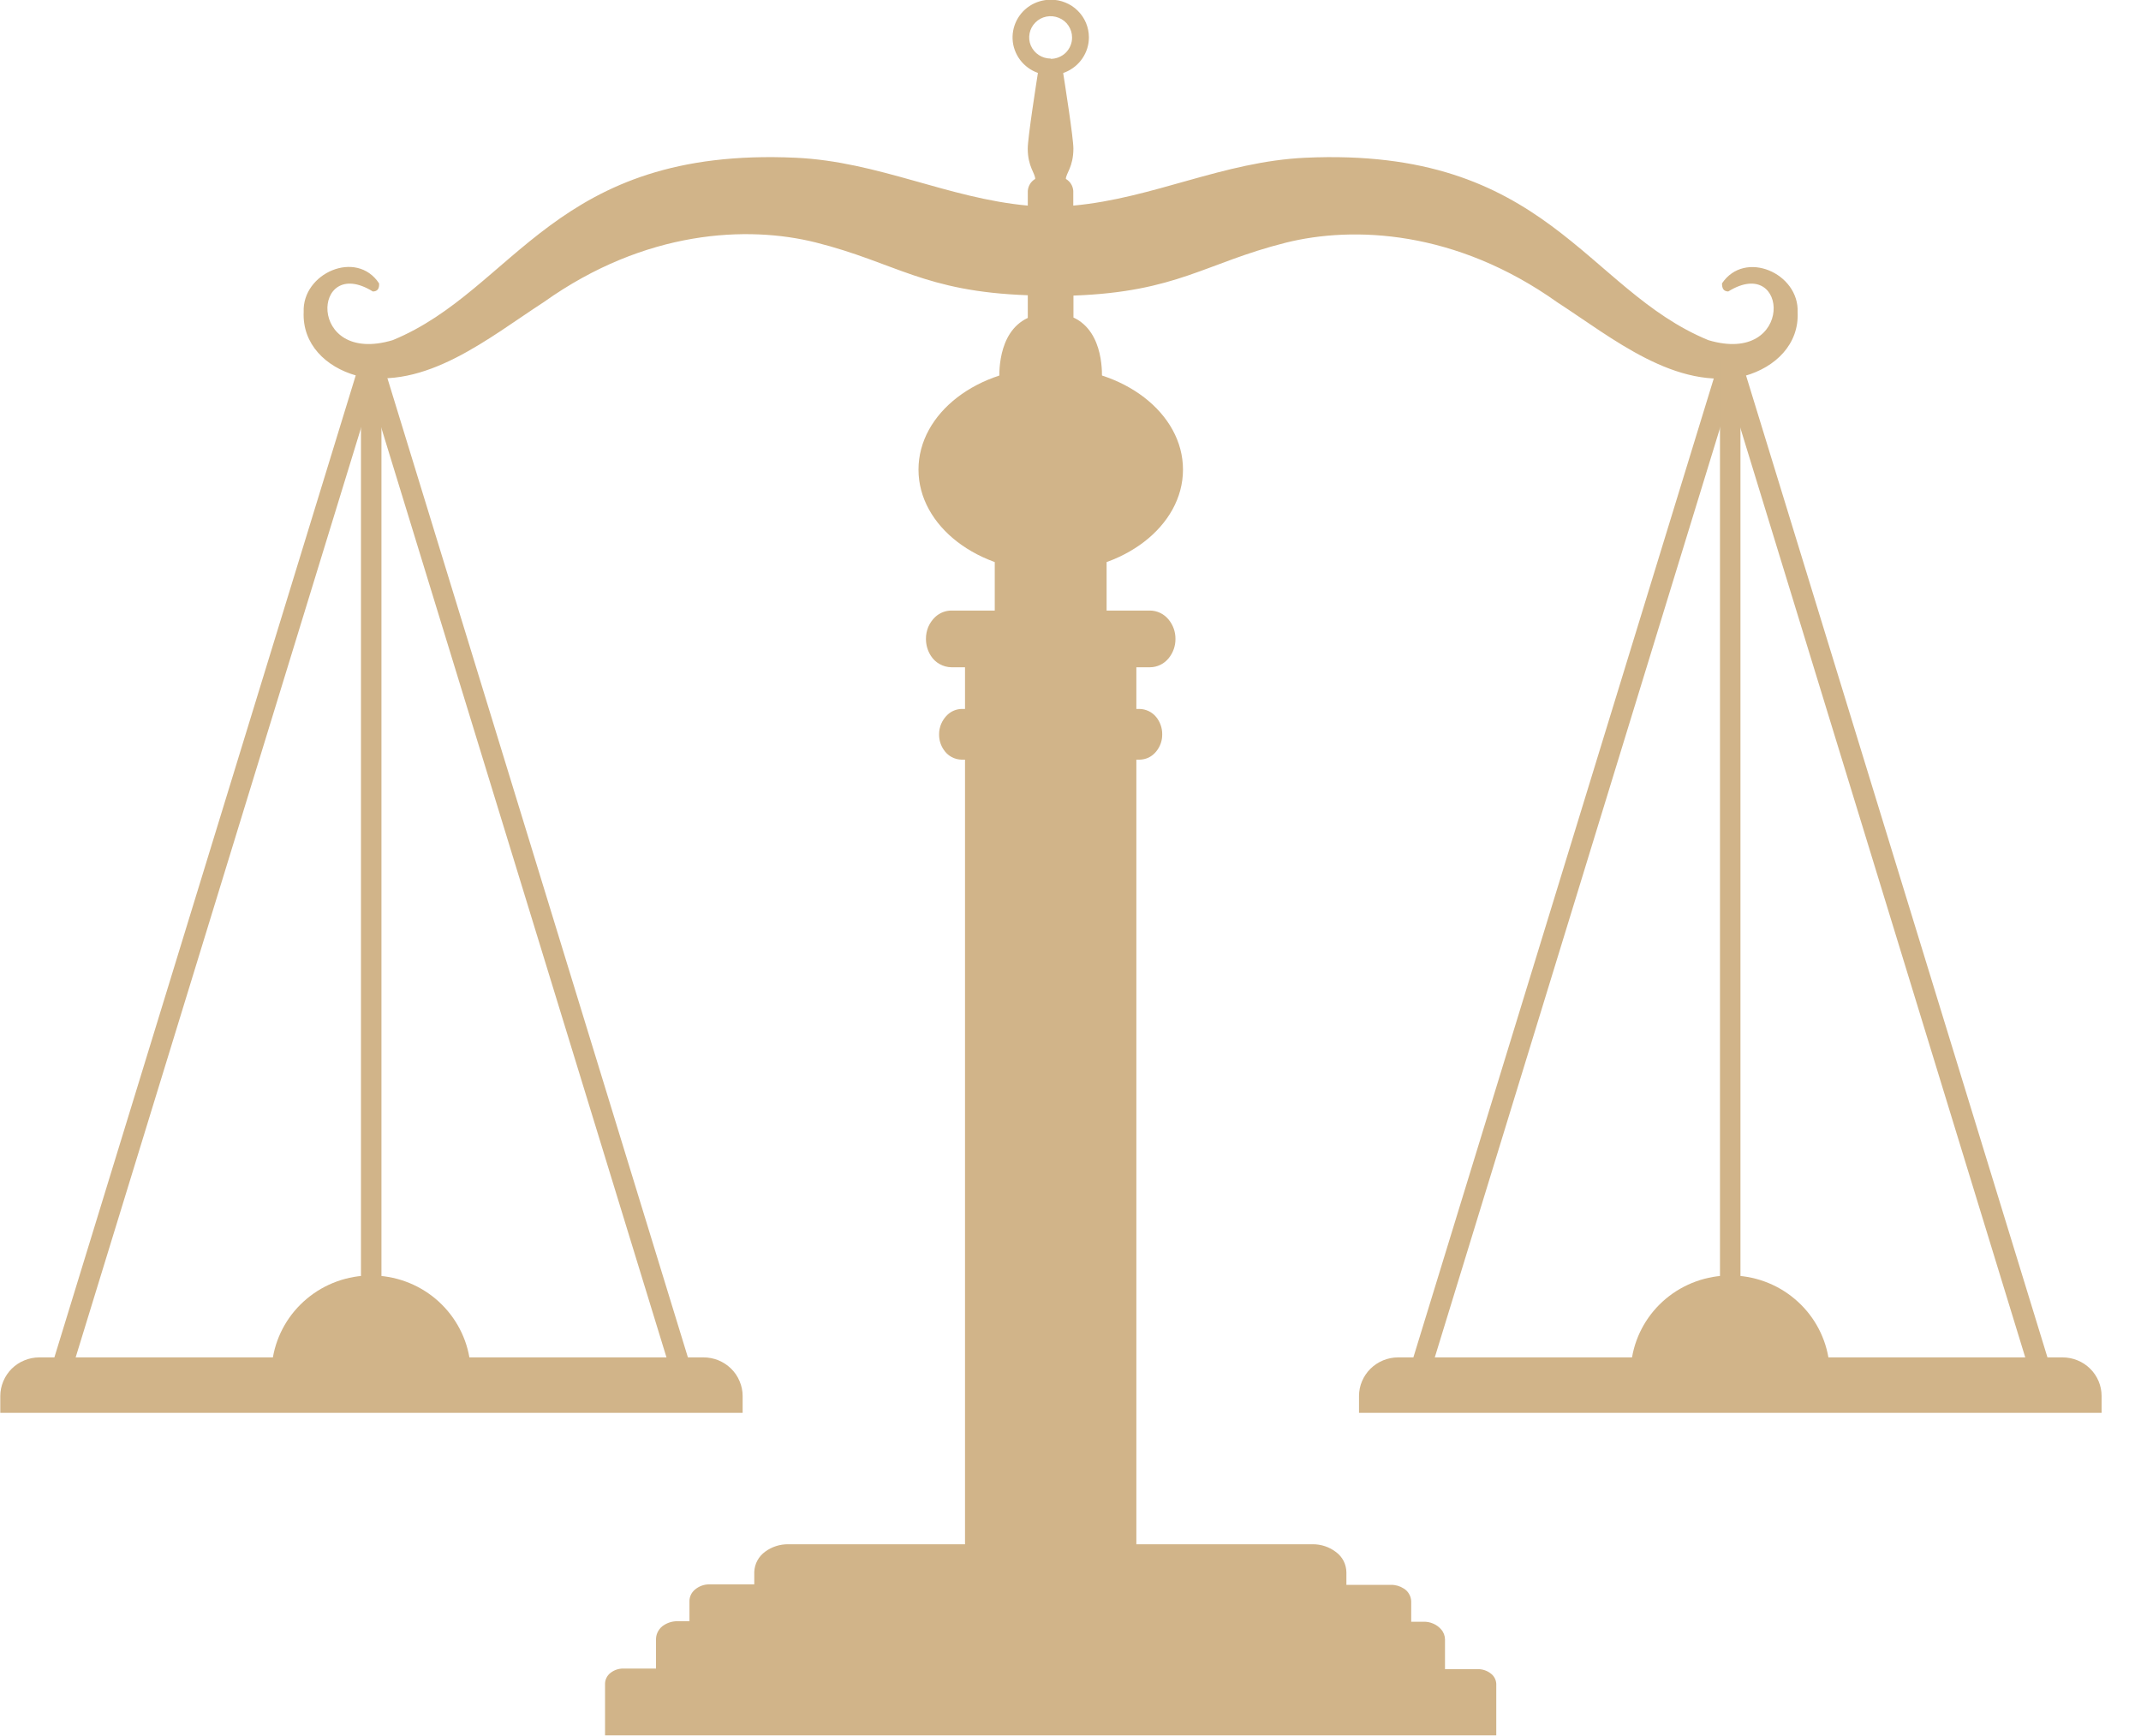 <svg width="37" height="30" viewBox="0 0 37 30" fill="none" xmlns="http://www.w3.org/2000/svg">
<g clip-path="url(#clip0_581_64602)">
<path d="M19.638 26.992V10.621H16.677V26.992H19.638Z" fill="#D1B489"/>
<path d="M19.124 10.721V7.769H17.191V10.721H19.124Z" fill="#D1B489"/>
<path d="M16.442 10.551H19.873C19.935 10.551 19.997 10.566 20.053 10.593C20.109 10.62 20.158 10.66 20.197 10.708C20.274 10.803 20.315 10.92 20.314 11.041C20.315 11.162 20.274 11.279 20.197 11.374C20.158 11.422 20.109 11.462 20.053 11.489C19.997 11.516 19.935 11.531 19.873 11.531H16.442C16.371 11.53 16.301 11.511 16.239 11.476C16.177 11.442 16.125 11.393 16.087 11.333C16.031 11.246 16.002 11.145 16.002 11.041V11.041C16.001 10.97 16.015 10.9 16.042 10.834C16.07 10.769 16.111 10.71 16.163 10.661C16.239 10.591 16.338 10.551 16.442 10.551V10.551Z" fill="#D1B489"/>
<path d="M16.623 12.251H19.692C19.747 12.252 19.802 12.265 19.852 12.289C19.902 12.313 19.946 12.348 19.981 12.391C20.049 12.475 20.086 12.581 20.085 12.689V12.689C20.087 12.797 20.05 12.902 19.981 12.986C19.946 13.03 19.903 13.065 19.853 13.09C19.803 13.114 19.748 13.127 19.692 13.128H16.623C16.559 13.127 16.497 13.111 16.442 13.08C16.387 13.05 16.341 13.006 16.307 12.953C16.255 12.876 16.228 12.785 16.229 12.692V12.692C16.228 12.629 16.241 12.566 16.266 12.507C16.291 12.449 16.328 12.396 16.374 12.352C16.441 12.289 16.53 12.252 16.623 12.251V12.251Z" fill="#D1B489"/>
<path d="M25.766 28.922C25.702 28.871 25.623 28.844 25.541 28.844H24.972V28.331C24.971 28.267 24.948 28.205 24.904 28.156C24.866 28.113 24.82 28.079 24.767 28.057C24.714 28.034 24.657 28.023 24.599 28.025H24.388V27.675C24.387 27.63 24.375 27.586 24.352 27.547C24.33 27.507 24.298 27.474 24.259 27.451C24.193 27.408 24.116 27.386 24.037 27.388H23.268V27.172C23.267 27.104 23.251 27.038 23.221 26.977C23.19 26.916 23.145 26.863 23.09 26.822C22.973 26.732 22.829 26.684 22.681 26.686H13.624C13.48 26.684 13.34 26.729 13.225 26.813C13.168 26.854 13.122 26.906 13.089 26.967C13.056 27.027 13.038 27.095 13.035 27.164V27.379H12.266C12.171 27.377 12.079 27.41 12.007 27.472C11.979 27.496 11.956 27.526 11.94 27.559C11.924 27.593 11.915 27.629 11.915 27.666V28.016H11.709C11.626 28.015 11.545 28.038 11.475 28.083C11.434 28.108 11.4 28.143 11.376 28.185C11.352 28.226 11.338 28.273 11.337 28.321V28.834H10.773C10.691 28.833 10.612 28.86 10.548 28.911C10.52 28.933 10.496 28.962 10.481 28.994C10.465 29.026 10.456 29.061 10.456 29.097V29.989H25.858V29.097C25.856 29.063 25.847 29.029 25.831 28.999C25.815 28.969 25.793 28.942 25.766 28.922Z" fill="#D1B489"/>
<path d="M29.759 4.897C29.759 4.99 29.789 5.034 29.867 5.037C30.92 4.384 31.016 6.324 29.523 5.878C27.395 5.002 26.738 2.535 22.558 2.726C21.14 2.791 19.933 3.427 18.548 3.553V3.299C18.545 3.257 18.532 3.216 18.51 3.18C18.488 3.144 18.457 3.114 18.42 3.092C18.42 2.999 18.55 2.884 18.55 2.567C18.55 2.38 18.397 1.41 18.36 1.177H17.95C17.913 1.41 17.761 2.38 17.761 2.567C17.761 2.879 17.89 2.994 17.89 3.092C17.853 3.114 17.822 3.144 17.8 3.18C17.778 3.216 17.765 3.257 17.762 3.299V3.553C16.379 3.427 15.175 2.791 13.752 2.726C9.573 2.534 8.913 5.002 6.787 5.878C5.294 6.324 5.39 4.384 6.443 5.037C6.521 5.037 6.558 4.99 6.551 4.897C6.16 4.304 5.22 4.722 5.248 5.391C5.223 5.943 5.626 6.342 6.161 6.491C7.349 6.759 8.454 5.832 9.397 5.221C11.156 3.969 12.924 3.896 14.098 4.19C15.486 4.54 15.966 5.038 17.762 5.102V5.494C17.218 5.747 17.271 6.519 17.271 6.582H17.239C17.205 6.582 17.172 6.59 17.141 6.604C17.11 6.619 17.083 6.64 17.062 6.666C17.023 6.716 17.003 6.778 17.003 6.841C17.003 6.904 17.023 6.966 17.062 7.016C17.083 7.042 17.11 7.063 17.141 7.078C17.172 7.092 17.205 7.1 17.239 7.1H19.075C19.13 7.099 19.183 7.078 19.223 7.041C19.251 7.014 19.274 6.983 19.288 6.948C19.303 6.913 19.311 6.875 19.31 6.837C19.31 6.782 19.294 6.728 19.264 6.682C19.244 6.649 19.216 6.623 19.183 6.604C19.15 6.586 19.113 6.575 19.075 6.575H19.043C19.043 6.512 19.096 5.74 18.551 5.487V5.108C20.348 5.043 20.828 4.545 22.216 4.195C23.39 3.901 25.158 3.975 26.917 5.227C27.862 5.838 28.965 6.764 30.152 6.496C30.684 6.347 31.092 5.948 31.066 5.396C31.094 4.722 30.154 4.309 29.759 4.897Z" fill="#D1B489"/>
<path d="M18.158 -0.005C18.028 -0.005 17.9 0.033 17.792 0.104C17.683 0.176 17.599 0.278 17.549 0.397C17.499 0.516 17.486 0.647 17.511 0.773C17.537 0.899 17.599 1.015 17.692 1.107C17.784 1.198 17.901 1.26 18.029 1.285C18.157 1.31 18.29 1.297 18.41 1.248C18.531 1.198 18.634 1.115 18.706 1.008C18.779 0.901 18.818 0.775 18.818 0.646C18.818 0.56 18.801 0.476 18.768 0.396C18.735 0.317 18.686 0.245 18.625 0.185C18.564 0.124 18.491 0.076 18.411 0.044C18.331 0.011 18.245 -0.006 18.158 -0.005V-0.005ZM18.158 1.012C18.085 1.012 18.013 0.991 17.952 0.951C17.891 0.911 17.843 0.854 17.814 0.787C17.786 0.72 17.779 0.647 17.793 0.576C17.807 0.505 17.842 0.439 17.894 0.388C17.945 0.336 18.012 0.301 18.083 0.287C18.155 0.273 18.23 0.28 18.298 0.308C18.366 0.335 18.424 0.382 18.464 0.442C18.505 0.503 18.527 0.574 18.527 0.646C18.528 0.694 18.519 0.742 18.5 0.787C18.482 0.832 18.455 0.873 18.421 0.908C18.387 0.942 18.346 0.969 18.301 0.988C18.256 1.007 18.207 1.017 18.158 1.017V1.012Z" fill="#D1B489"/>
<path d="M1.08 23.768C1.063 23.771 1.045 23.771 1.028 23.768C0.984 23.755 0.947 23.724 0.925 23.683C0.903 23.643 0.898 23.595 0.911 23.551L6.245 6.17C6.256 6.134 6.278 6.103 6.309 6.081C6.339 6.059 6.376 6.047 6.414 6.047C6.452 6.047 6.489 6.059 6.519 6.081C6.55 6.103 6.572 6.134 6.583 6.17L11.917 23.551C11.927 23.595 11.92 23.64 11.898 23.679C11.875 23.718 11.839 23.746 11.796 23.759C11.752 23.772 11.706 23.768 11.665 23.748C11.625 23.729 11.594 23.695 11.578 23.653L6.415 6.823L1.25 23.644C1.239 23.68 1.216 23.712 1.186 23.734C1.155 23.756 1.118 23.768 1.08 23.768Z" fill="#D1B489"/>
<path d="M6.415 23.768C6.368 23.768 6.323 23.75 6.29 23.717C6.256 23.684 6.238 23.64 6.238 23.593V6.212C6.238 6.166 6.256 6.121 6.29 6.088C6.323 6.056 6.368 6.037 6.415 6.037C6.462 6.037 6.507 6.056 6.54 6.088C6.574 6.121 6.592 6.166 6.592 6.212V23.593C6.592 23.64 6.574 23.684 6.54 23.717C6.507 23.75 6.462 23.768 6.415 23.768Z" fill="#D1B489"/>
<path d="M35.234 23.768C35.195 23.77 35.156 23.759 35.124 23.736C35.092 23.714 35.068 23.681 35.057 23.644L29.901 6.823L24.736 23.651C24.72 23.693 24.689 23.727 24.648 23.747C24.608 23.767 24.561 23.77 24.518 23.758C24.475 23.745 24.439 23.716 24.416 23.677C24.394 23.639 24.387 23.593 24.397 23.55L29.731 6.168C29.742 6.131 29.766 6.099 29.798 6.076C29.83 6.054 29.869 6.042 29.908 6.044C29.946 6.044 29.983 6.057 30.013 6.079C30.043 6.101 30.066 6.133 30.076 6.168L35.412 23.55C35.425 23.594 35.42 23.642 35.398 23.682C35.375 23.723 35.338 23.753 35.293 23.767C35.273 23.77 35.254 23.771 35.234 23.768Z" fill="#D1B489"/>
<path d="M29.901 23.768C29.854 23.768 29.809 23.75 29.776 23.717C29.742 23.684 29.724 23.64 29.724 23.593V6.212C29.724 6.166 29.742 6.121 29.776 6.088C29.809 6.056 29.854 6.037 29.901 6.037C29.948 6.037 29.993 6.056 30.026 6.088C30.06 6.121 30.078 6.166 30.078 6.212V23.593C30.078 23.64 30.06 23.684 30.026 23.717C29.993 23.75 29.948 23.768 29.901 23.768Z" fill="#D1B489"/>
<path d="M18.158 9.878C19.42 9.878 20.444 9.089 20.444 8.115C20.444 7.141 19.42 6.352 18.158 6.352C16.896 6.352 15.873 7.141 15.873 8.115C15.873 9.089 16.896 9.878 18.158 9.878Z" fill="#D1B489"/>
<path d="M31.598 23.457C31.529 23.061 31.322 22.702 31.011 22.443C30.701 22.183 30.307 22.041 29.901 22.041C29.494 22.041 29.101 22.183 28.79 22.442C28.479 22.702 28.272 23.061 28.204 23.457H24.161C23.982 23.457 23.811 23.528 23.684 23.653C23.558 23.778 23.486 23.947 23.486 24.124V24.415H36.319V24.124C36.319 23.947 36.248 23.777 36.121 23.652C35.995 23.527 35.823 23.457 35.644 23.457H31.598Z" fill="#D1B489"/>
<path d="M8.112 23.457C8.043 23.061 7.835 22.702 7.524 22.442C7.214 22.183 6.82 22.041 6.413 22.041V22.041C6.007 22.041 5.613 22.183 5.303 22.443C4.992 22.702 4.785 23.061 4.716 23.457H0.681C0.592 23.457 0.504 23.474 0.422 23.508C0.34 23.541 0.266 23.59 0.203 23.652C0.141 23.714 0.091 23.788 0.057 23.869C0.023 23.95 0.005 24.037 0.005 24.124V24.415H12.834V24.124C12.834 24.036 12.816 23.949 12.781 23.868C12.747 23.786 12.697 23.712 12.634 23.651C12.57 23.588 12.495 23.54 12.413 23.506C12.33 23.473 12.242 23.456 12.153 23.457H8.112Z" fill="#D1B489"/>
</g>
<defs>
<clipPath id="clip0_581_64602">
<rect width="36.316" height="30" fill="white"/>
</clipPath>
</defs>
</svg>
